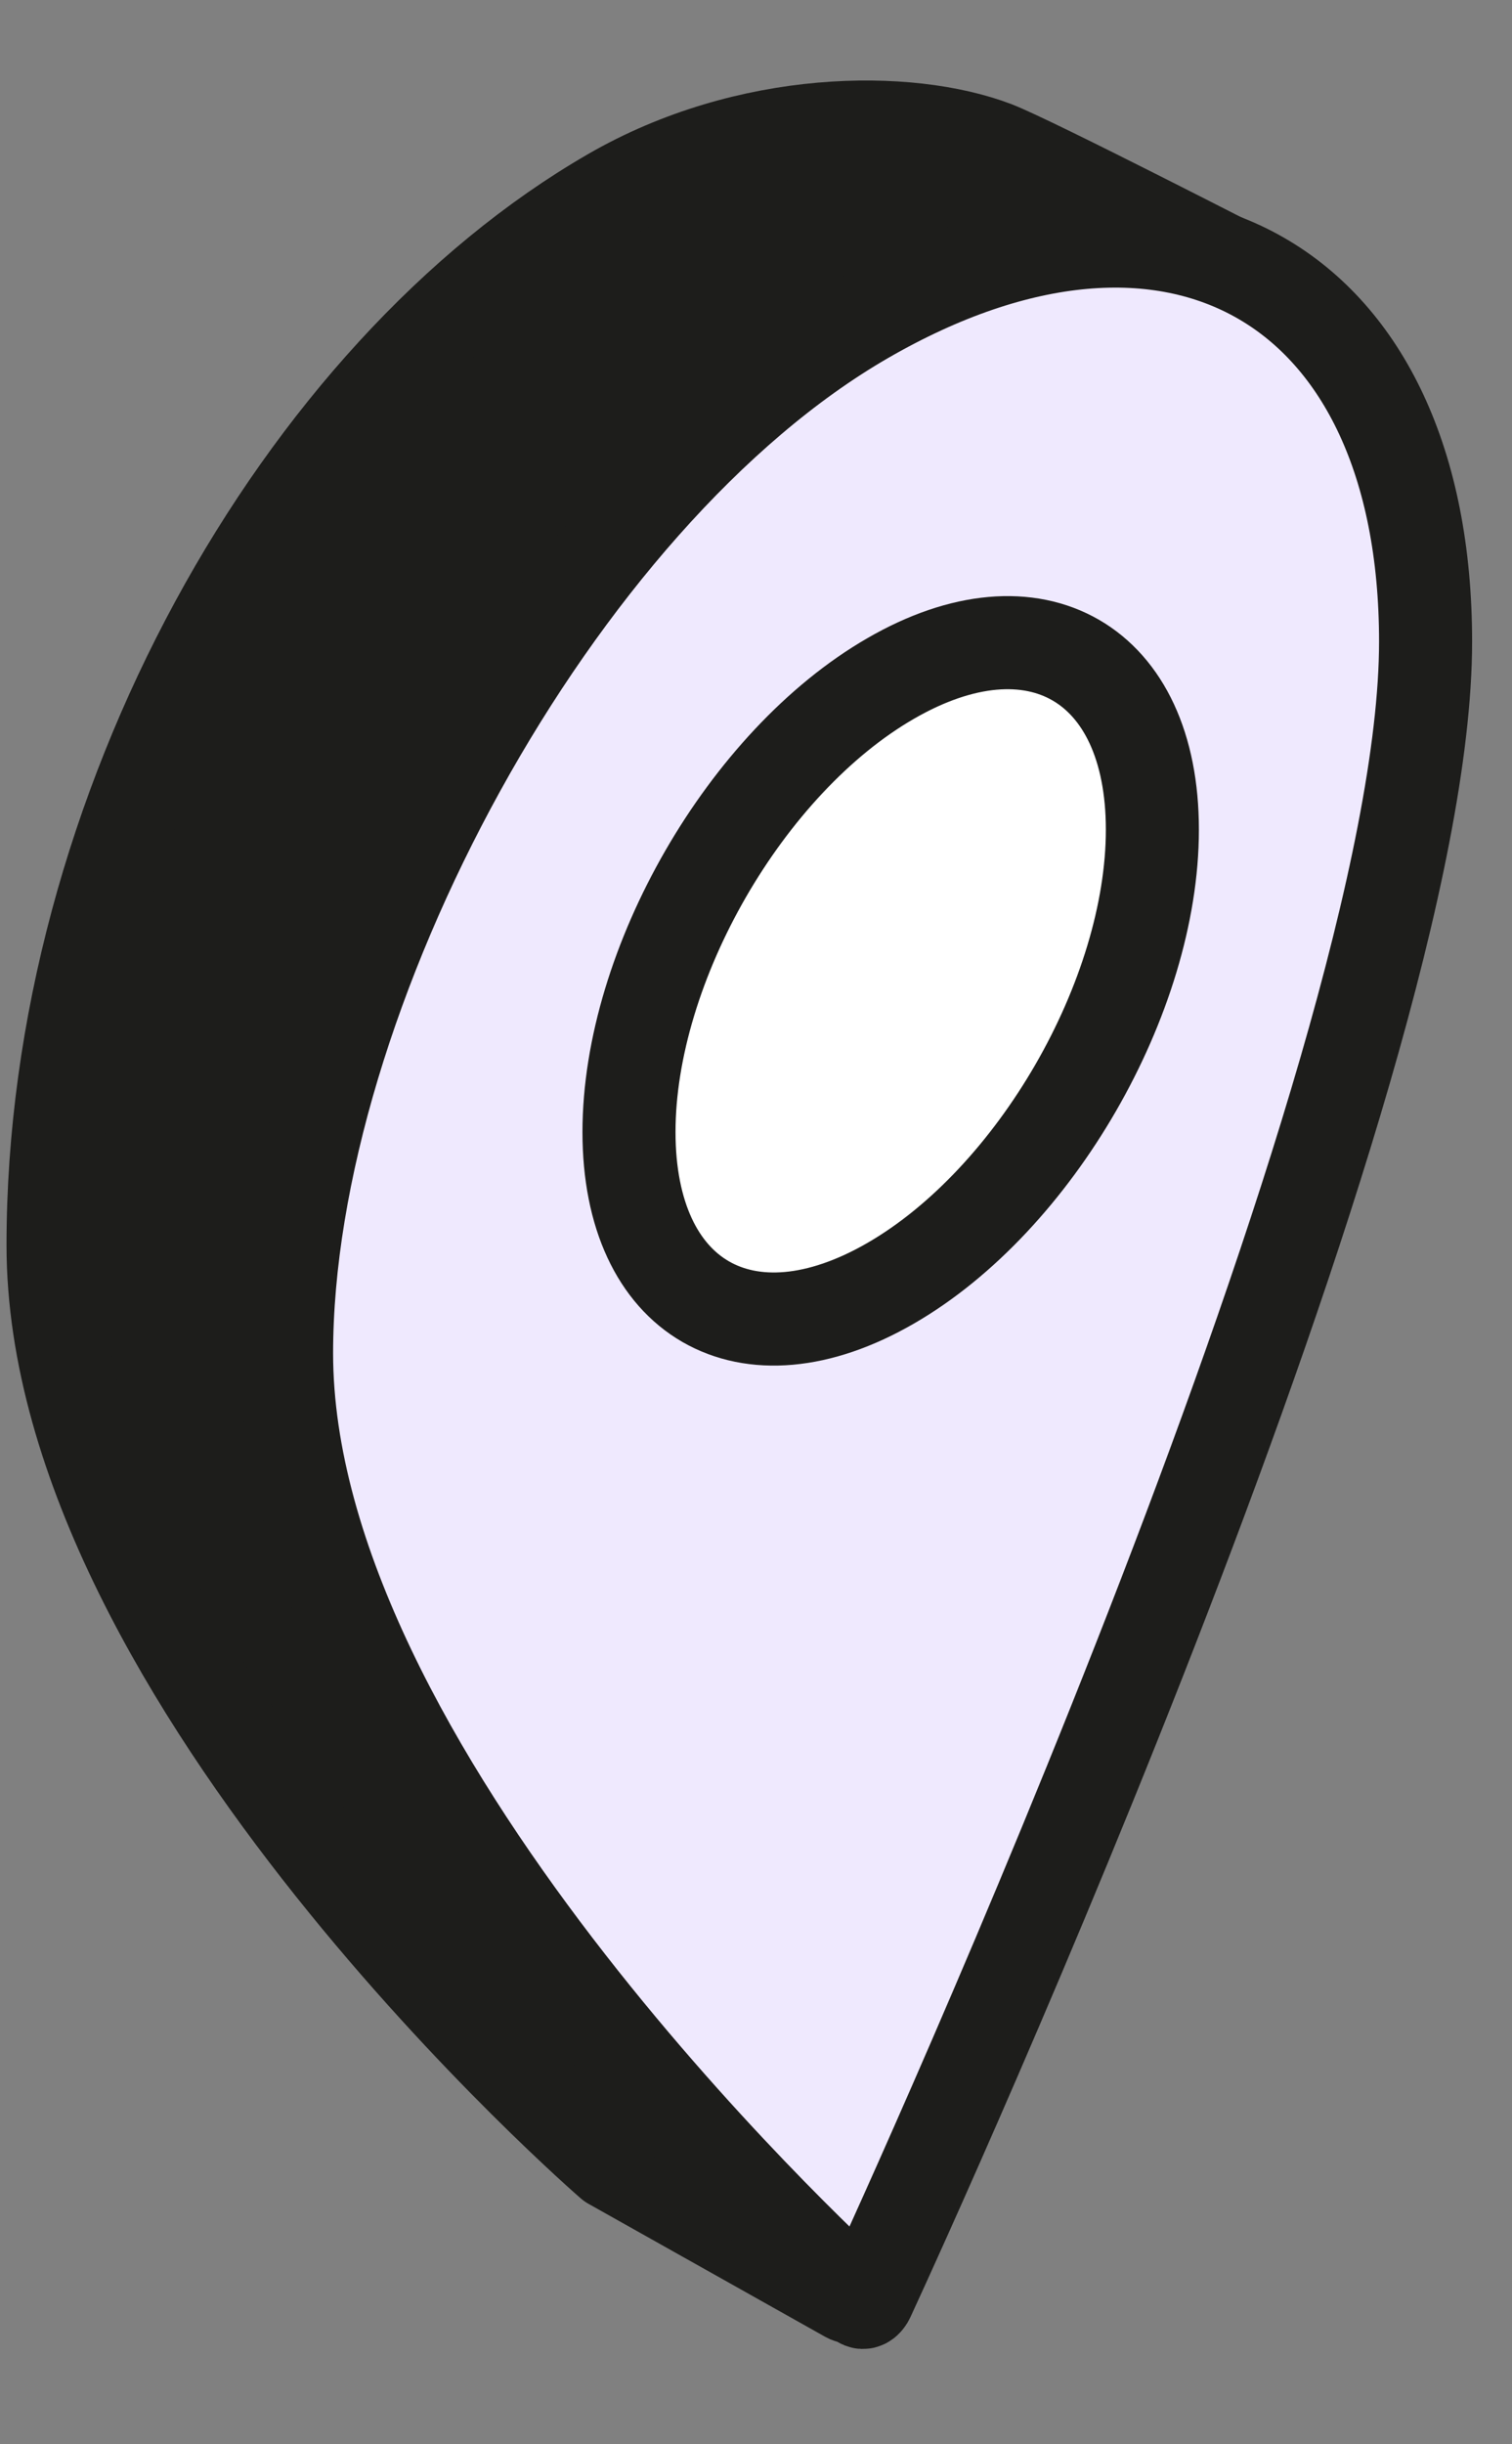 <svg width="13" height="21" viewBox="0 0 13 21" fill="none" xmlns="http://www.w3.org/2000/svg">
<rect x="0" y="0" width="13" height="21" fill="#808080" stroke="none"/>
<path d="M10.381 4.537C10.381 7.365 8.892 16.176 7.543 19.549C7.488 19.685 7.365 19.769 7.289 19.727L5.255 18.585C5.255 18.585 0.456 14.432 0.456 10.698C0.456 6.964 2.592 3.208 5.255 1.671C6.43 0.992 7.808 0.984 8.555 1.269C8.873 1.392 10.748 2.355 10.748 2.355C11.308 2.941 10.381 3.337 10.381 4.537Z" fill="#1D1D1B"/>
<path d="M10.381 4.537C10.381 7.365 8.892 16.176 7.543 19.549C7.488 19.685 7.365 19.769 7.289 19.727L5.255 18.585C5.255 18.585 0.456 14.432 0.456 10.698C0.456 6.964 2.592 3.208 5.255 1.671C6.43 0.992 7.808 0.984 8.555 1.269C8.873 1.392 10.748 2.355 10.748 2.355C11.308 2.941 10.381 3.337 10.381 4.537Z" stroke="#1D1D1B" stroke-width="0.8" stroke-linecap="round" stroke-linejoin="round"/>
<path d="M12.257 5.513C12.257 9.267 7.868 18.866 7.465 19.739C7.448 19.775 7.422 19.791 7.404 19.775C6.987 19.394 2.464 15.189 2.464 11.627C2.464 8.553 4.772 4.267 7.435 2.73C10.098 1.192 12.257 2.438 12.257 5.513Z" fill="#EFE9FE"/>
<path d="M12.257 5.513C12.257 9.267 7.868 18.866 7.465 19.739C7.448 19.775 7.422 19.791 7.404 19.775C6.987 19.394 2.464 15.189 2.464 11.627C2.464 8.553 4.772 4.267 7.435 2.73C10.098 1.192 12.257 2.438 12.257 5.513Z" stroke="#1D1D1B" stroke-width="0.8" stroke-linecap="round"/>
<path d="M7.658 11.025C8.9 10.308 9.908 8.563 9.908 7.128C9.908 5.693 8.9 5.111 7.658 5.829C6.415 6.546 5.408 8.291 5.408 9.726C5.408 11.161 6.415 11.743 7.658 11.025Z" fill="white" stroke="#1D1D1B" stroke-width="0.8" stroke-linecap="round" stroke-linejoin="round"/>
</svg>
